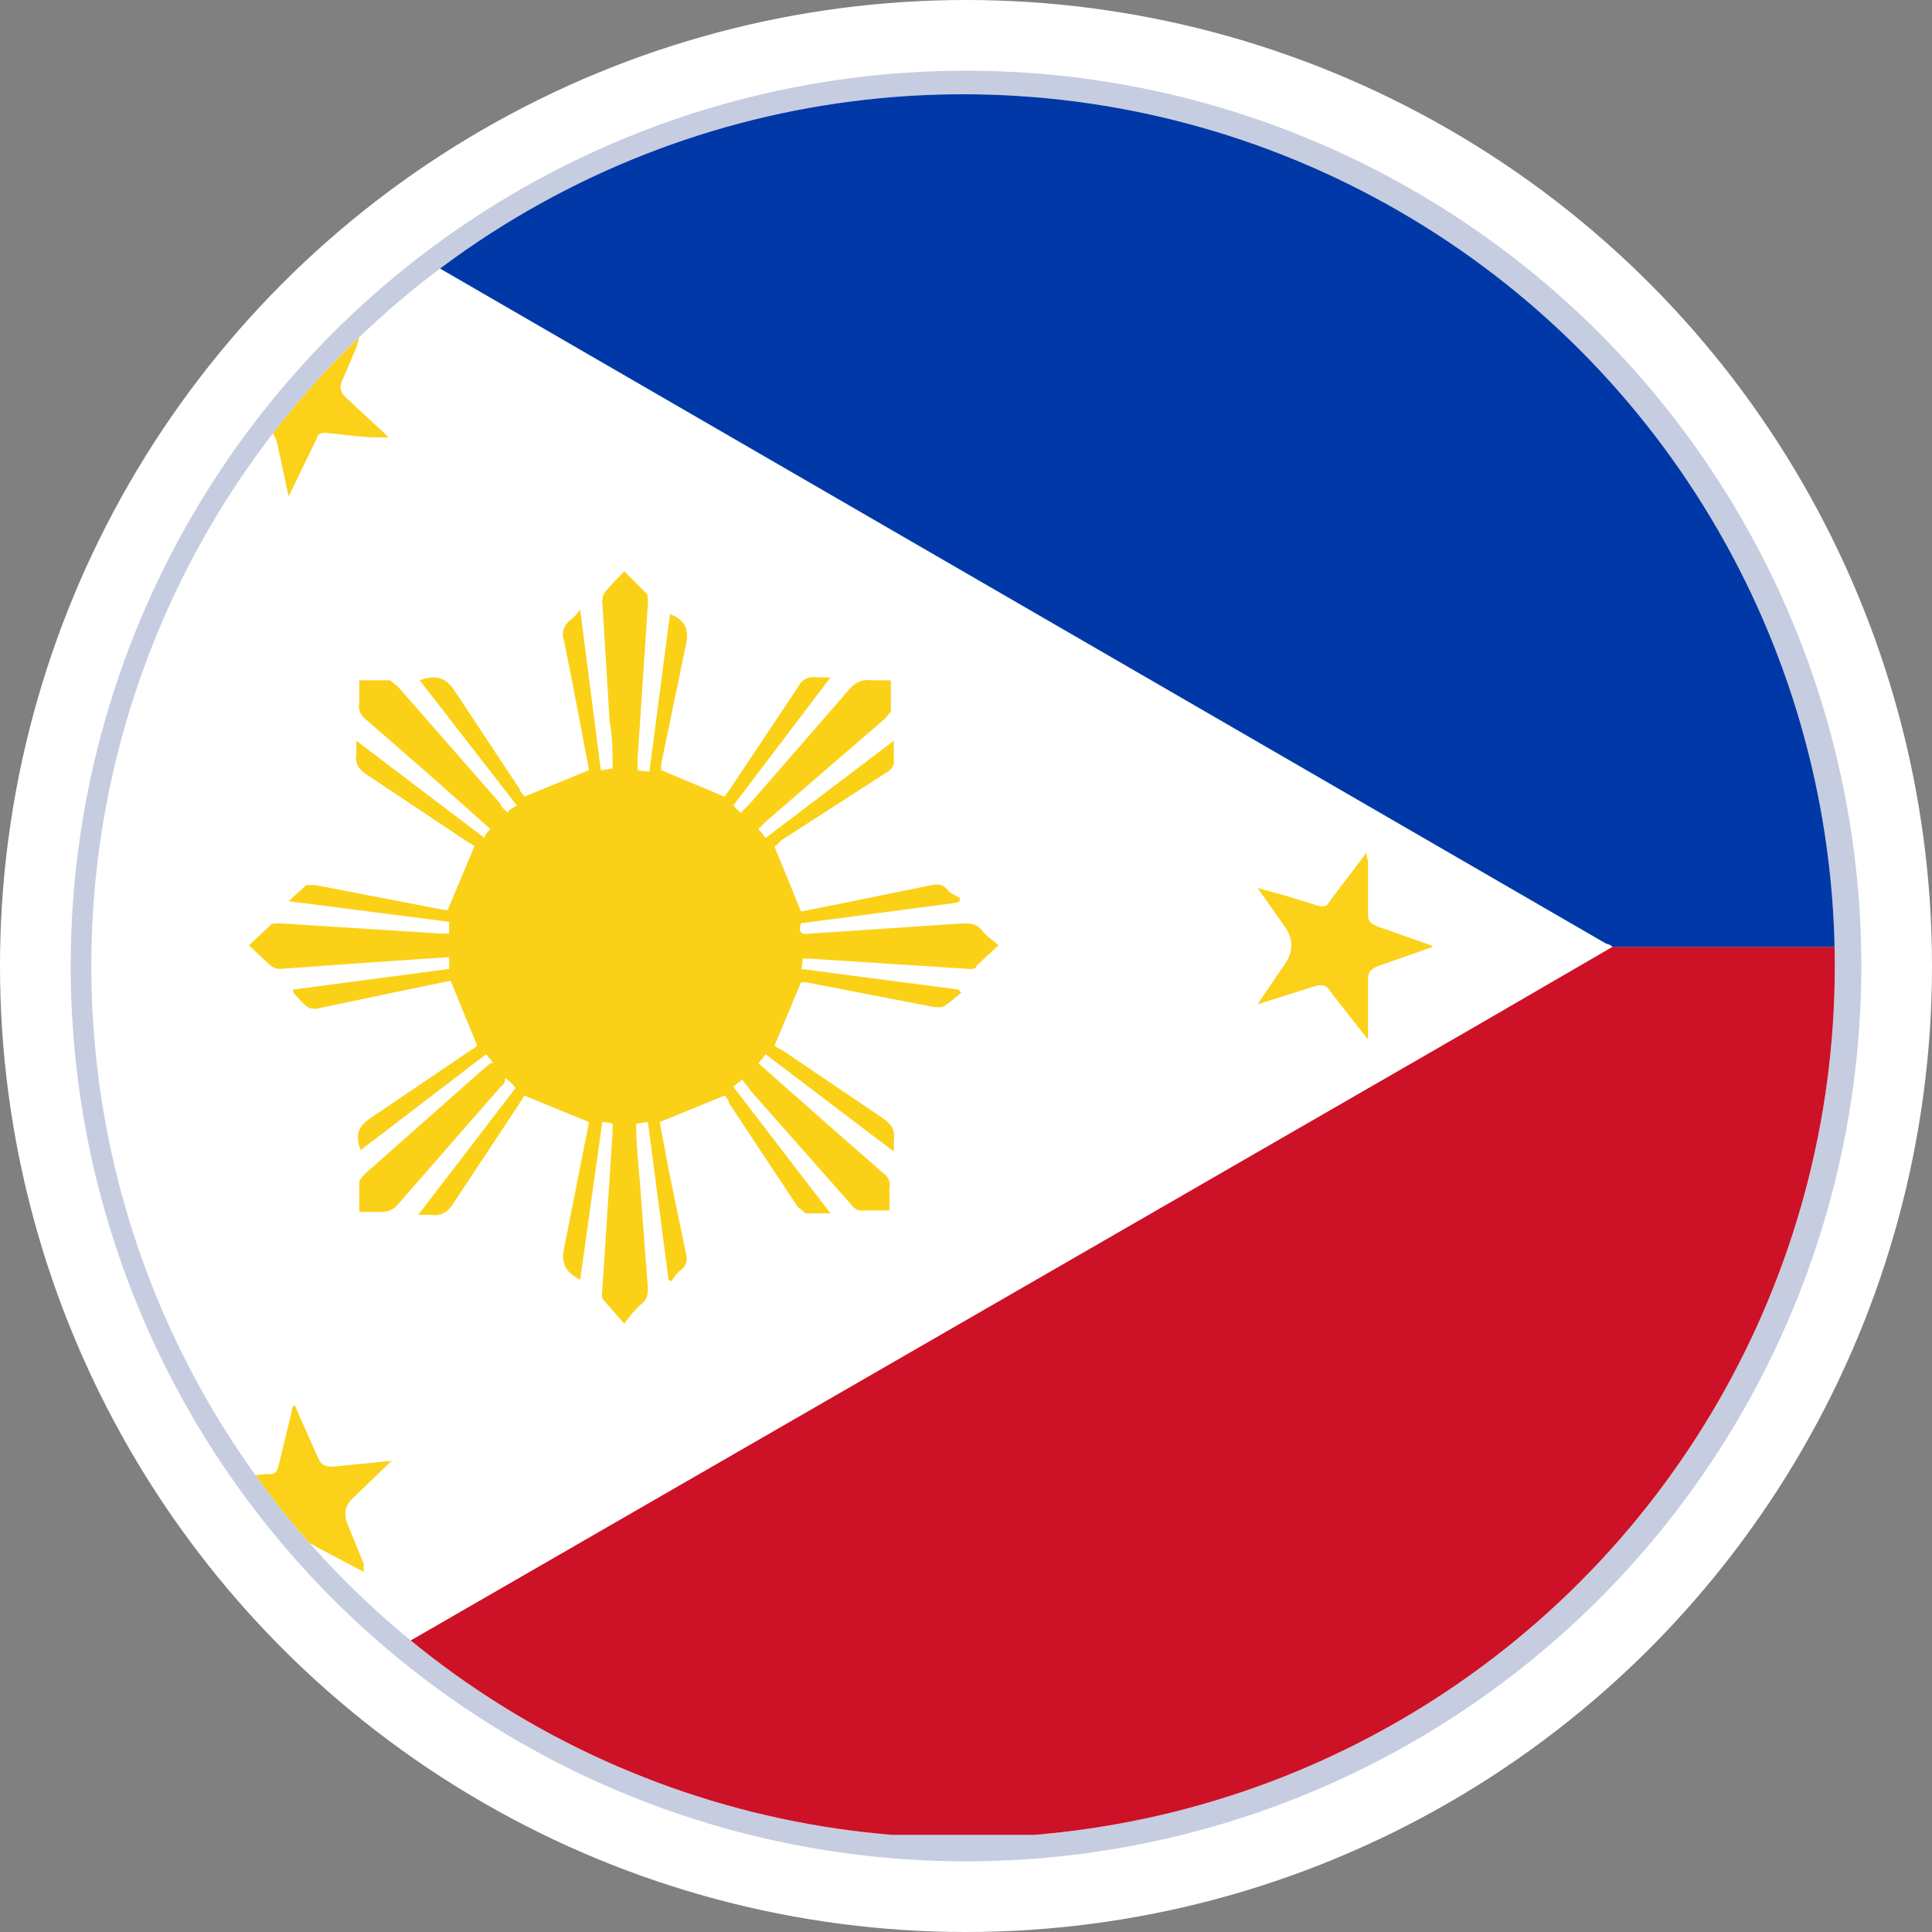 <svg xmlns="http://www.w3.org/2000/svg" viewBox="0 0 13.12 13.12" xmlns:v="https://vecta.io/nano"><rect x="0" y="0" width="13.12" height="13.12" fill="#808080" stroke="none"/><defs><clipPath id="A"><circle cx="6.54" cy="6.56" r="5.92" fill="none"/></clipPath><clipPath id="B"><circle cx="6.54" cy="6.56" r="5.92" fill="none"/></clipPath><clipPath id="C"><circle cx="6.54" cy="6.56" r="5.92" fill="none"/></clipPath><clipPath id="D"><circle cx="6.54" cy="6.56" r="5.92" fill="none"/></clipPath><clipPath id="E"><circle cx="6.54" cy="6.56" r="5.92" fill="none"/></clipPath><clipPath id="F"><circle cx="6.54" cy="6.56" r="5.92" fill="none"/></clipPath><clipPath id="G"><circle cx="6.54" cy="6.56" r="5.92" fill="none"/></clipPath><clipPath id="H"><circle cx="6.54" cy="6.56" r="5.92" fill="none"/></clipPath></defs><circle cx="6.56" cy="6.56" r="6.56" fill="#fff"/><circle cx="6.56" cy="6.56" r="6.08" fill="#c6cde0"/><g clip-path="url(#A)"><path d="M.53.39h24.11v12.06H.53z" fill="#fff"/></g><g clip-path="url(#B)"><path d="M24.64 6.43v6.03H.53l.04-.04 9.45-5.45.93-.54h13.69z" fill="#cd1126"/></g><g clip-path="url(#C)"><path d="M24.64 6.43H10.95s-.02-.02-.04-.02L.84.58A3.37 3.37 0 0 1 .52.39h24.12v6.04z" fill="#0038a7"/></g><g clip-path="url(#D)"><path d="M3.35 7.22s-.03-.04-.05-.06l-.85.65c-.04-.1-.02-.16.07-.22l.68-.46c.02-.01.03-.02.04-.03l-.18-.44-.29.06-.62.13c-.02 0-.04 0-.06-.01-.04-.03-.07-.07-.1-.1q0 0 0-.02l1.06-.14V6.5l-.59.04-.56.04c-.02 0-.05-.01-.07-.03l-.14-.13.15-.14c0-.01.04-.01.06-.01l1.1.07h.05v-.08l-1.09-.14.12-.11h.06l.88.17h.02l.18-.43c0-.01-.02-.02-.04-.03l-.69-.46c-.06-.04-.08-.08-.07-.14v-.09l.87.66c0-.02.02-.04.04-.06l-.37-.33-.47-.41c-.04-.03-.06-.07-.05-.12v-.15h.21a.39.39 0 0 0 .05.04l.7.8c0 .02.03.04.05.06 0-.02.03-.03.06-.05l-.66-.85c.11-.04.17-.02.23.06l.45.68c0 .02.03.04.03.05L4 5.23l-.11-.58-.06-.3c-.02-.06 0-.09.03-.13.03-.02.05-.04.08-.08l.14 1.09c.03 0 .05-.01.08-.01 0-.11 0-.21-.02-.32l-.05-.82c0-.02.01-.05.02-.06.04-.05.08-.09.13-.14l.15.15c.01.01.01.04.01.07l-.07 1.05v.08a.54.54 0 0 0 .08.01l.14-1.07c.1.04.13.1.11.2l-.17.82v.04l.43.18s.02-.03.03-.04l.46-.69c.03-.06.07-.09.14-.08h.09l-.66.87.05.05.06-.06.67-.77c.04-.05.09-.08.16-.07h.13v.21s-.02.03-.04.05l-.81.7-.05.05c.02.02.03.04.05.06l.87-.66v.16s-.02.04-.04.05l-.73.47c-.01.02-.03.03-.04.04l.18.44.35-.07.54-.11c.05-.01.08 0 .11.04.02.02.05.03.08.05 0 .01 0 .02-.02.03l-1.06.14c-.02.06 0 .08.06.07l1.05-.07c.05 0 .09.01.12.05s.07.06.11.1l-.15.14c0 .02-.03.02-.05.02L5.5 6.51h-.05s0 .05-.01.07l1.07.14c.01.01.01.02.02.02-.05.04-.08.07-.13.1h-.05l-.88-.17h-.03l-.18.43c.01.01.03.02.05.03l.68.46c.06.04.09.08.08.15v.08l-.87-.66c-.02.02-.03.04-.05.06l.43.38.41.36c.04.03.06.06.05.11v.15h-.21s-.04-.02-.05-.04l-.68-.77c-.02-.03-.04-.05-.06-.08-.02.02-.04.03-.06.05l.66.86h-.17s-.03-.03-.05-.04l-.47-.71c0-.02-.02-.04-.03-.05l-.44.18.07.37.11.53c.01.04 0 .07-.03.1-.03.02-.05.05-.07.08-.01 0-.02-.01-.02-.01L4.4 7.62c-.03 0-.05.01-.08.01 0 .16.02.31.03.46l.05.66c0 .05-.01.08-.05.11-.04.04-.07.07-.11.13l-.14-.16c-.02-.02-.01-.05-.01-.07l.07-1.07v-.06s-.04-.01-.07-.01l-.15 1.07c-.1-.05-.13-.11-.11-.21L4 7.62l-.44-.18-.03.05-.45.68c-.04.06-.08.09-.15.08h-.09l.66-.86c-.01-.02-.03-.04-.07-.07 0 .02 0 .04-.03.06l-.69.79c-.03.04-.07.06-.12.06h-.15v-.21s.02-.03.04-.05l.78-.69.07-.06z" fill="#fbd118"/></g><g clip-path="url(#E)"><path d="M9.73 6.43l-.37.13c-.05.02-.07.04-.07.09v.41l-.25-.32c-.03-.05-.06-.06-.12-.04l-.38.12.19-.28q.08-.12 0-.24l-.19-.27.18.05.23.07c.04.01.06.01.08-.03l.25-.33c0 .03.01.05.01.07v.34c0 .05.01.07.06.09l.37.13z" fill="#fbd119"/></g><g clip-path="url(#F)"><path d="M2.46 2.22l-.04.14-.09.21c-.03.06-.02.1.03.14l.28.26h-.08c-.11 0-.23-.02-.34-.03-.04 0-.06 0-.07.04l-.19.39L1.88 3q-.03-.1-.13-.11l-.37-.05.19-.11.18-.11c.03-.02.04-.04.03-.07l-.08-.43.13.12.19.16c.03.03.06.03.09 0l.35-.19h0z" fill="#fbd119"/></g><g clip-path="url(#G)"><path d="M2.48 10.68l-.34-.18c-.04-.03-.07-.03-.11.01l-.31.27.08-.42c0-.04 0-.06-.03-.08l-.36-.22.25-.03c.06-.01.12-.02.18-.02.03 0 .04-.02.05-.05l.09-.37c0-.01 0-.03.02-.05l.16.36c.02.05.05.06.1.06l.4-.04-.27.26q-.07.07-.03.17l.11.27v.06h0z" fill="#fbd119"/></g><g clip-path="url(#H)"><path d="M1.88 11.31h.01l-.01.01v-.01z" fill="#fbd119"/></g></svg>